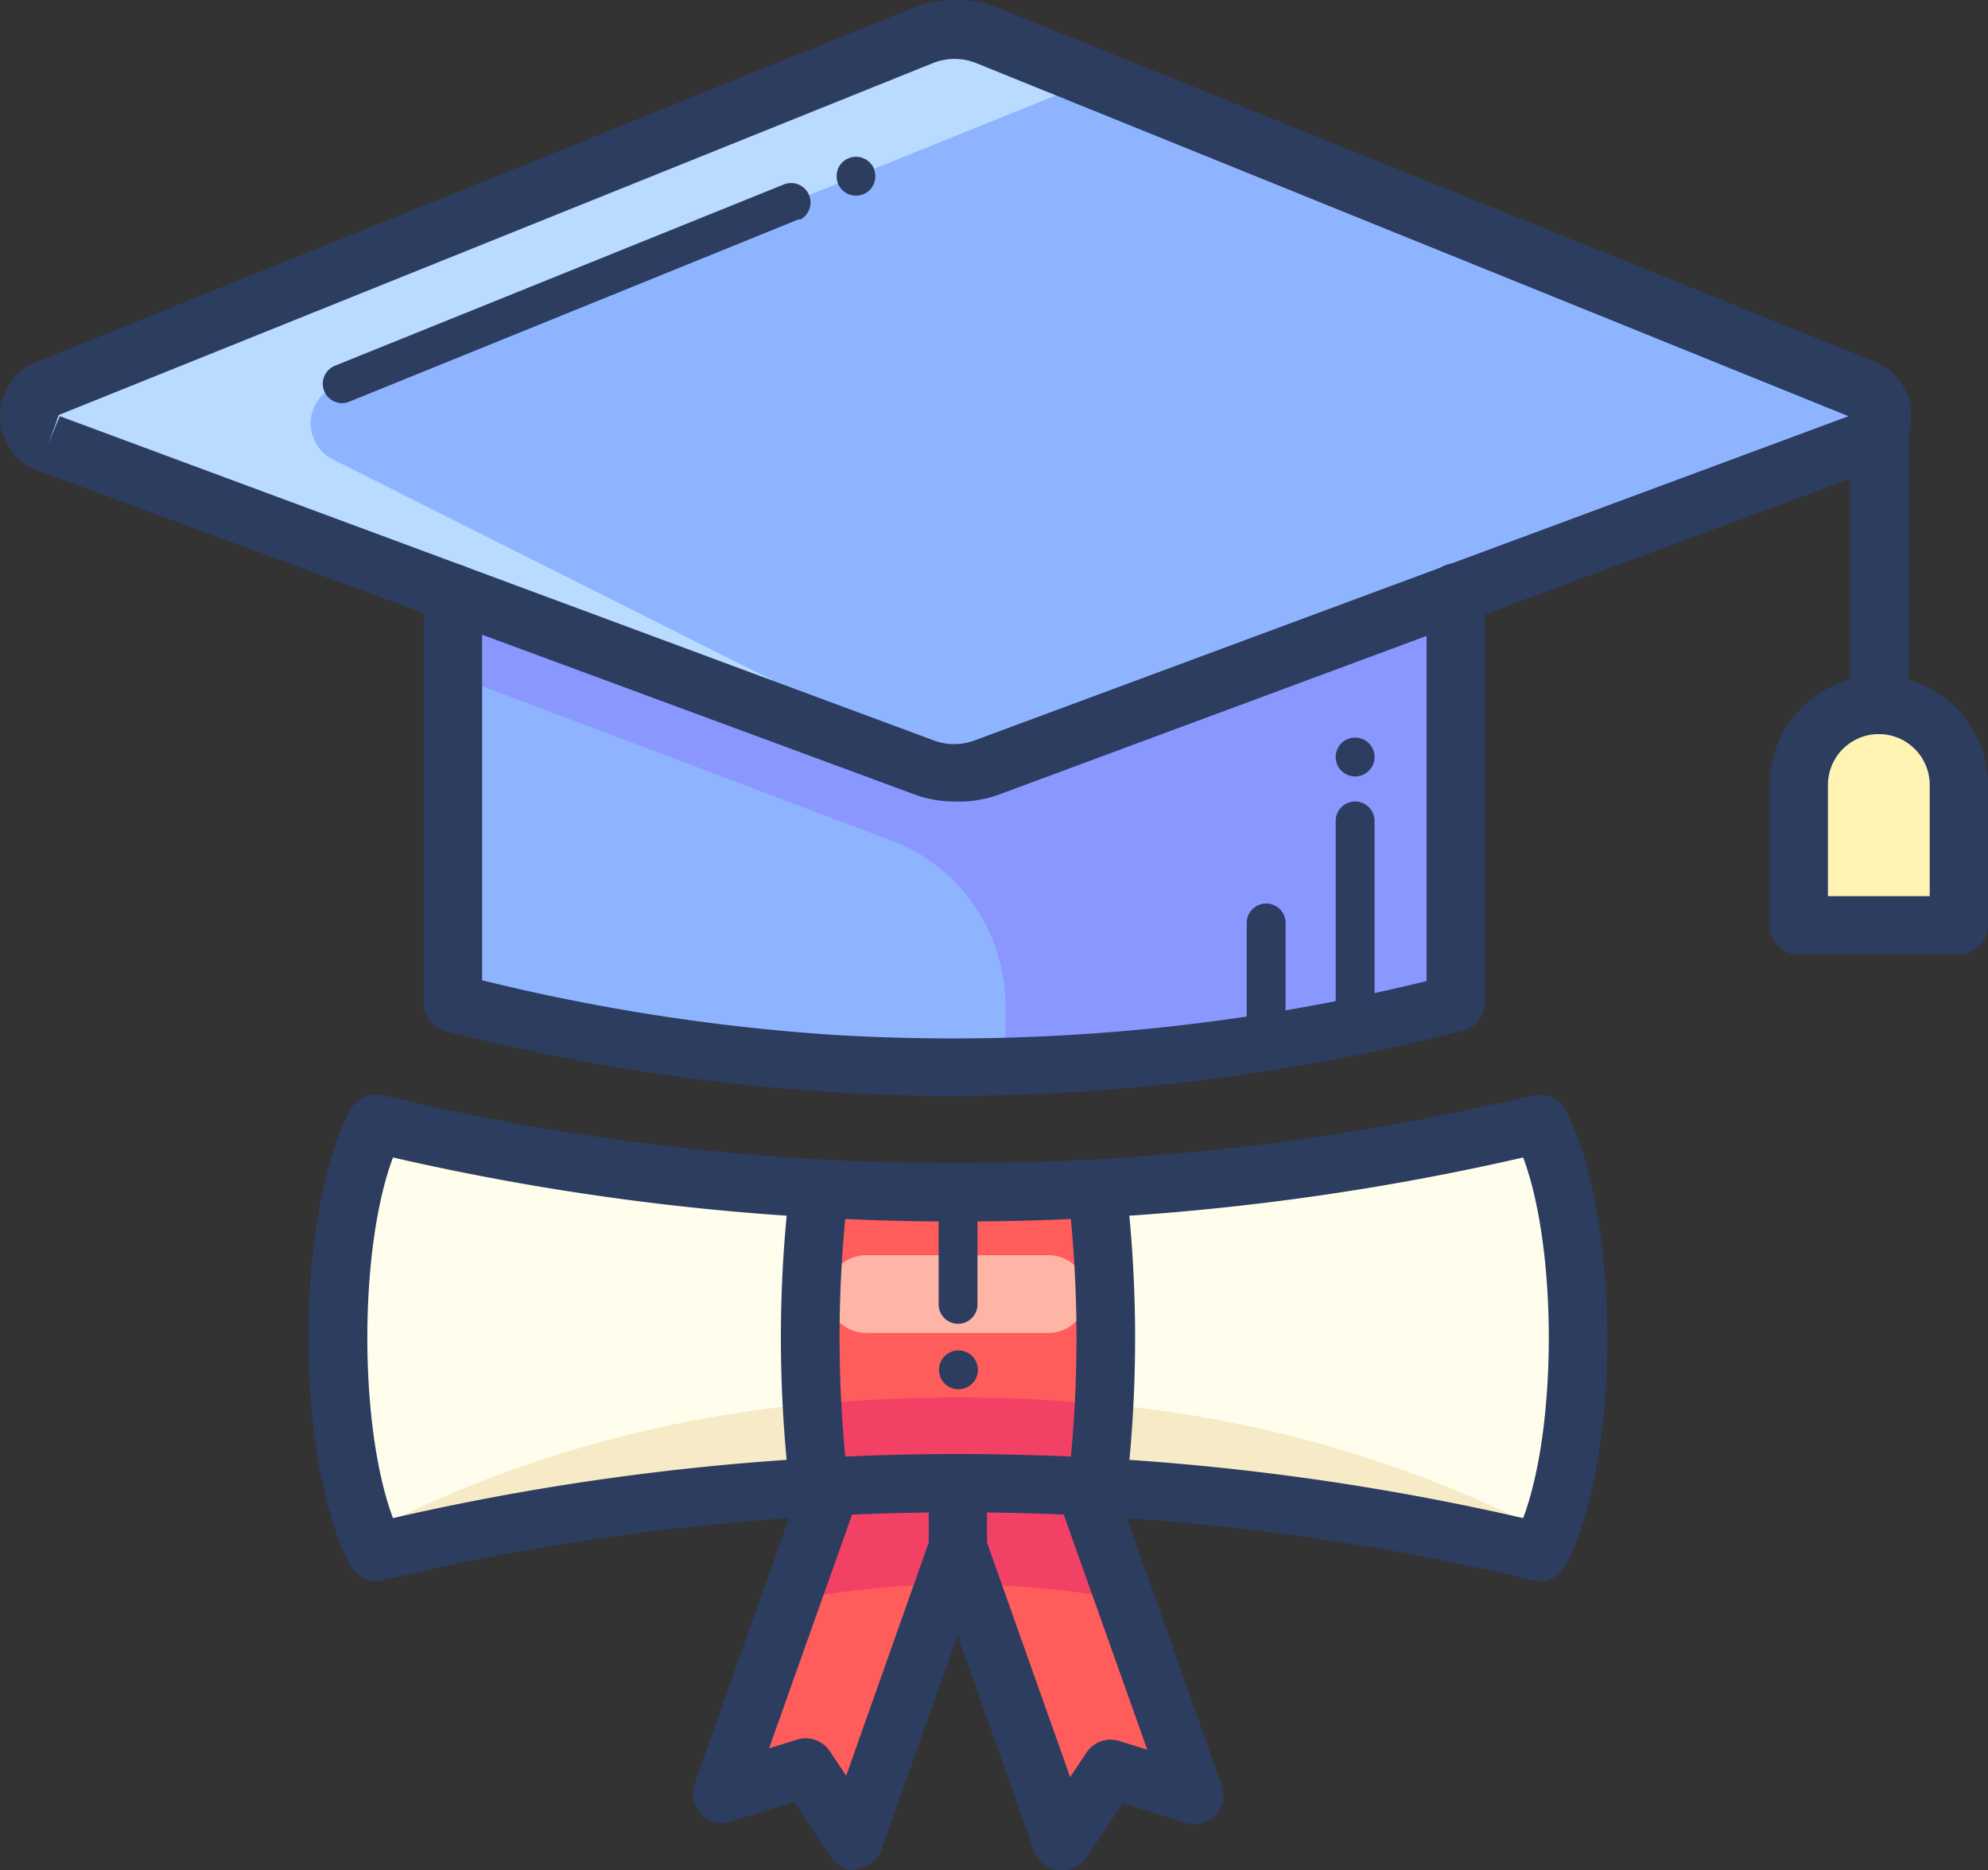 <svg id="mortarboard" xmlns="http://www.w3.org/2000/svg" viewBox="0 0 102.34 96.25"><rect x="0" y="0" width="102.34" height="96.25" fill="#333333" stroke="none"/><defs><style>.cls-1{fill:#fffdeb;}.cls-2{fill:#ff5c5c;}.cls-3{fill:#f7eac6;}.cls-4{fill:#f24165;}.cls-5{fill:#ffb5a6;}.cls-6{fill:#2c3d60;}.cls-7{fill:#fef3b3;}.cls-8{fill:#8fb4ff;}.cls-9{fill:#8a97ff;}.cls-10{fill:#b8dbff;}.cls-11{fill:none;}</style></defs><title>mortarboard</title><g id="scroll"><g id="colors"><path class="cls-1" d="M127.52,116.58c2.62,5,2.62,17,0,22a130.88,130.88,0,0,0-22.79-3.35,66.14,66.14,0,0,0,0-15.34A131.13,131.13,0,0,0,127.52,116.58Z" transform="translate(-48.24 -58.75)"/><path class="cls-2" d="M104.08,135.24,109.69,151l-4.3-1.33-2.5,3.75-5.33-15-5.33,15-2.5-3.75L85.43,151,91,135.24A123.12,123.12,0,0,1,104.08,135.24Z" transform="translate(-48.24 -58.75)"/><path class="cls-2" d="M104.72,119.93a66.14,66.14,0,0,1,0,15.34h-.65a123.12,123.12,0,0,0-13,0h-.65a65.59,65.59,0,0,1,0-15.34c2.39.13,4.77.2,7.16.2S102.33,120.07,104.72,119.93Z" transform="translate(-48.24 -58.75)"/><path class="cls-1" d="M90.4,119.93a65.59,65.59,0,0,0,0,15.34,130.6,130.6,0,0,0-22.79,3.35c-2.63-5-2.63-17,0-22A130.6,130.6,0,0,0,90.4,119.93Z" transform="translate(-48.24 -58.75)"/></g><g id="shadows"><path class="cls-3" d="M90.3,135.32a121.78,121.78,0,0,0-22.68,3.3l-.45-1A62.3,62.3,0,0,1,90.11,131Z" transform="translate(-48.24 -58.75)"/><path class="cls-4" d="M97.52,130.67c-2.41,0-4.89.11-7.41.36l.19,4.29q3.57-.18,7.22-.18t7.22.18l.19-4.29C102.41,130.78,99.93,130.67,97.52,130.67Z" transform="translate(-48.24 -58.75)"/><path class="cls-3" d="M104.74,135.32a121.78,121.78,0,0,1,22.68,3.3l.45-1A62.3,62.3,0,0,0,104.93,131Z" transform="translate(-48.24 -58.75)"/><path class="cls-5" d="M92.83,123.35h9.38a2,2,0,0,1,2,2h0a2,2,0,0,1-2,2H92.83a2,2,0,0,1-2-2h0A2,2,0,0,1,92.83,123.35Z" transform="translate(-48.24 -58.75)"/><path class="cls-4" d="M89,141.1a46.21,46.21,0,0,1,17.2,0l-1.78-5.78H90.93Z" transform="translate(-48.24 -58.75)"/></g><g id="lines"><path class="cls-6" d="M67.6,140.12a1.5,1.5,0,0,1-1.33-.8c-2.87-5.48-2.87-18,0-23.44a1.5,1.5,0,0,1,1.67-.76,127.11,127.11,0,0,0,59.22,0,1.5,1.5,0,0,1,1.67.76c2.87,5.48,2.87,18,0,23.44a1.51,1.51,0,0,1-1.67.76,127.11,127.11,0,0,0-59.22,0A1.5,1.5,0,0,1,67.6,140.12Zm.87-21.8c-1.76,4.69-1.76,13.87,0,18.56a130,130,0,0,1,58.18,0c1.76-4.69,1.76-13.87,0-18.56A130,130,0,0,1,68.47,118.32Z" transform="translate(-48.24 -58.75)"/><path class="cls-6" d="M88.9,135.42a66.62,66.62,0,0,1,0-15.64l3,.3a64.12,64.12,0,0,0,0,15Z" transform="translate(-48.24 -58.75)"/><path class="cls-6" d="M106.22,135.42l-3-.3a64.65,64.65,0,0,0,0-15l3-.3A67.21,67.21,0,0,1,106.22,135.42Z" transform="translate(-48.24 -58.75)"/><path class="cls-6" d="M97.56,126.88a1,1,0,0,1-1-1v-5.75a1,1,0,0,1,2,0v5.75A1,1,0,0,1,97.56,126.88Z" transform="translate(-48.24 -58.75)"/><path class="cls-6" d="M97.58,130.25a1,1,0,0,1,0-2h0a1,1,0,1,1,0,2Z" transform="translate(-48.24 -58.75)"/><path class="cls-6" d="M102.89,155h-.19a1.5,1.5,0,0,1-1.23-1l-5.33-15A1.5,1.5,0,0,1,99,138l4.33,12.21.84-1.26a1.5,1.5,0,0,1,1.69-.6l1.44.45-4.65-13.09a1.5,1.5,0,0,1,2.83-1l5.65,15.91a1.5,1.5,0,0,1-1.86,1.94l-3.23-1-1.88,2.81A1.5,1.5,0,0,1,102.89,155Z" transform="translate(-48.24 -58.75)"/><path class="cls-6" d="M92.22,155a1.5,1.5,0,0,1-1.22-.7l-1.88-2.81-3.23,1A1.5,1.5,0,0,1,84,150.55l5.65-15.91a1.5,1.5,0,0,1,2.83,1h0l-4.65,13.09,1.44-.45a1.5,1.5,0,0,1,1.69.6l.84,1.26,4.25-12v-2.91a1.5,1.5,0,0,1,3,0v3.17a1.5,1.5,0,0,1-.09.5l-5.33,15a1.5,1.5,0,0,1-1.23,1Z" transform="translate(-48.24 -58.75)"/></g></g><g id="mortarboard-2"><g id="colors-2"><path class="cls-7" d="M149.09,99.15v7.22h-8.24V99.15a4.12,4.12,0,1,1,8.24,0Z" transform="translate(-48.24 -58.75)"/><path class="cls-8" d="M123.2,89.28l-24.26,9a4.52,4.52,0,0,1-3.12,0l-24.26-9h0L50.8,81.58a1.53,1.53,0,0,1,0-2.86L95.7,60.57a4.54,4.54,0,0,1,3.36,0l45,18.15a1.53,1.53,0,0,1,0,2.86Z" transform="translate(-48.24 -58.75)"/><path class="cls-8" d="M123.2,110.37q-4.89,1.25-9.78,2a101.61,101.61,0,0,1-22.49,1.06,105.78,105.78,0,0,1-19.37-3.08V89.28l24.26,9a4.52,4.52,0,0,0,3.12,0l24.26-9Z" transform="translate(-48.24 -58.75)"/></g><g id="shadows-2"><path class="cls-9" d="M71.56,93.5,94.1,102a9.12,9.12,0,0,1,5.9,8.53v3.1l23.2-3.29V89.14l-25.68,9.4-26-9.28Z" transform="translate(-48.24 -58.75)"/><path class="cls-10" d="M65.54,78.62l39.11-15.79-7.27-3.08L49.8,79.39l3.06,2.27h0L54.67,83l.85-.34,42,15.88L65.39,82.4a2.07,2.07,0,0,1,.15-3.78Z" transform="translate(-48.24 -58.75)"/></g><g id="lines-2"><path class="cls-6" d="M97.32,115.15q-3.25,0-6.49-.21a107.54,107.54,0,0,1-19.64-3.12,1.5,1.5,0,0,1-1.13-1.45V89.27a1.5,1.5,0,0,1,3,0V109.2A104.24,104.24,0,0,0,91,112a102.24,102.24,0,0,0,30.68-2.76v-20a1.5,1.5,0,0,1,3,0v21.1a1.5,1.5,0,0,1-1.13,1.45A106.34,106.34,0,0,1,97.32,115.15Z" transform="translate(-48.24 -58.75)"/><path class="cls-6" d="M97.38,100a6,6,0,0,1-2.08-.37L50.27,83h0a3,3,0,0,1-.08-5.65l45-18.17a6,6,0,0,1,4.48,0l45,18.15a3,3,0,0,1-.08,5.65l-45,16.69A6,6,0,0,1,97.38,100ZM51.32,80.17l45,16.69a3,3,0,0,0,2.08,0l45-16.69L98.5,62a3,3,0,0,0-2.24,0l-45,18.11-.52,1.46Z" transform="translate(-48.24 -58.75)"/><line class="cls-11" x1="96.72" y1="21.45" x2="96.72" y2="36.28"/><path class="cls-6" d="M145,96.53a1.5,1.5,0,0,1-1.5-1.5V80.2a1.5,1.5,0,0,1,3,0V95A1.5,1.5,0,0,1,145,96.53Z" transform="translate(-48.24 -58.75)"/><path class="cls-6" d="M149.08,107.87h-8.24a1.5,1.5,0,0,1-1.5-1.5V99.15a5.62,5.62,0,1,1,11.24,0v7.22A1.5,1.5,0,0,1,149.08,107.87Zm-6.74-3h5.24V99.15a2.62,2.62,0,1,0-5.24,0Z" transform="translate(-48.24 -58.75)"/><path class="cls-6" d="M92.31,68.82a1,1,0,0,1-.93-.62,1.06,1.06,0,0,1,0-.76.9.9,0,0,1,.22-.33,1,1,0,0,1,1.41,0,.91.91,0,0,1,.22.33,1.07,1.07,0,0,1,0,.76A1,1,0,0,1,92.31,68.82Z" transform="translate(-48.24 -58.75)"/><path class="cls-6" d="M65.86,79.5a1,1,0,0,1-.37-1.93L88.6,68.24a1,1,0,0,1,.86,1.8l-.11,0L66.23,79.42A1,1,0,0,1,65.86,79.5Z" transform="translate(-48.24 -58.75)"/><path class="cls-6" d="M118,112.47a1,1,0,0,1-1-1V101a1,1,0,0,1,2,0v10.45a1,1,0,0,1-1,1Z" transform="translate(-48.24 -58.75)"/><path class="cls-6" d="M113.42,113.39a1,1,0,0,1-1-1v-6.14a1,1,0,0,1,2,0v6.14A1,1,0,0,1,113.42,113.39Z" transform="translate(-48.24 -58.75)"/><path class="cls-6" d="M118,98.71a1,1,0,0,1,0-2h0a1,1,0,0,1,0,2Z" transform="translate(-48.24 -58.75)"/></g></g></svg>